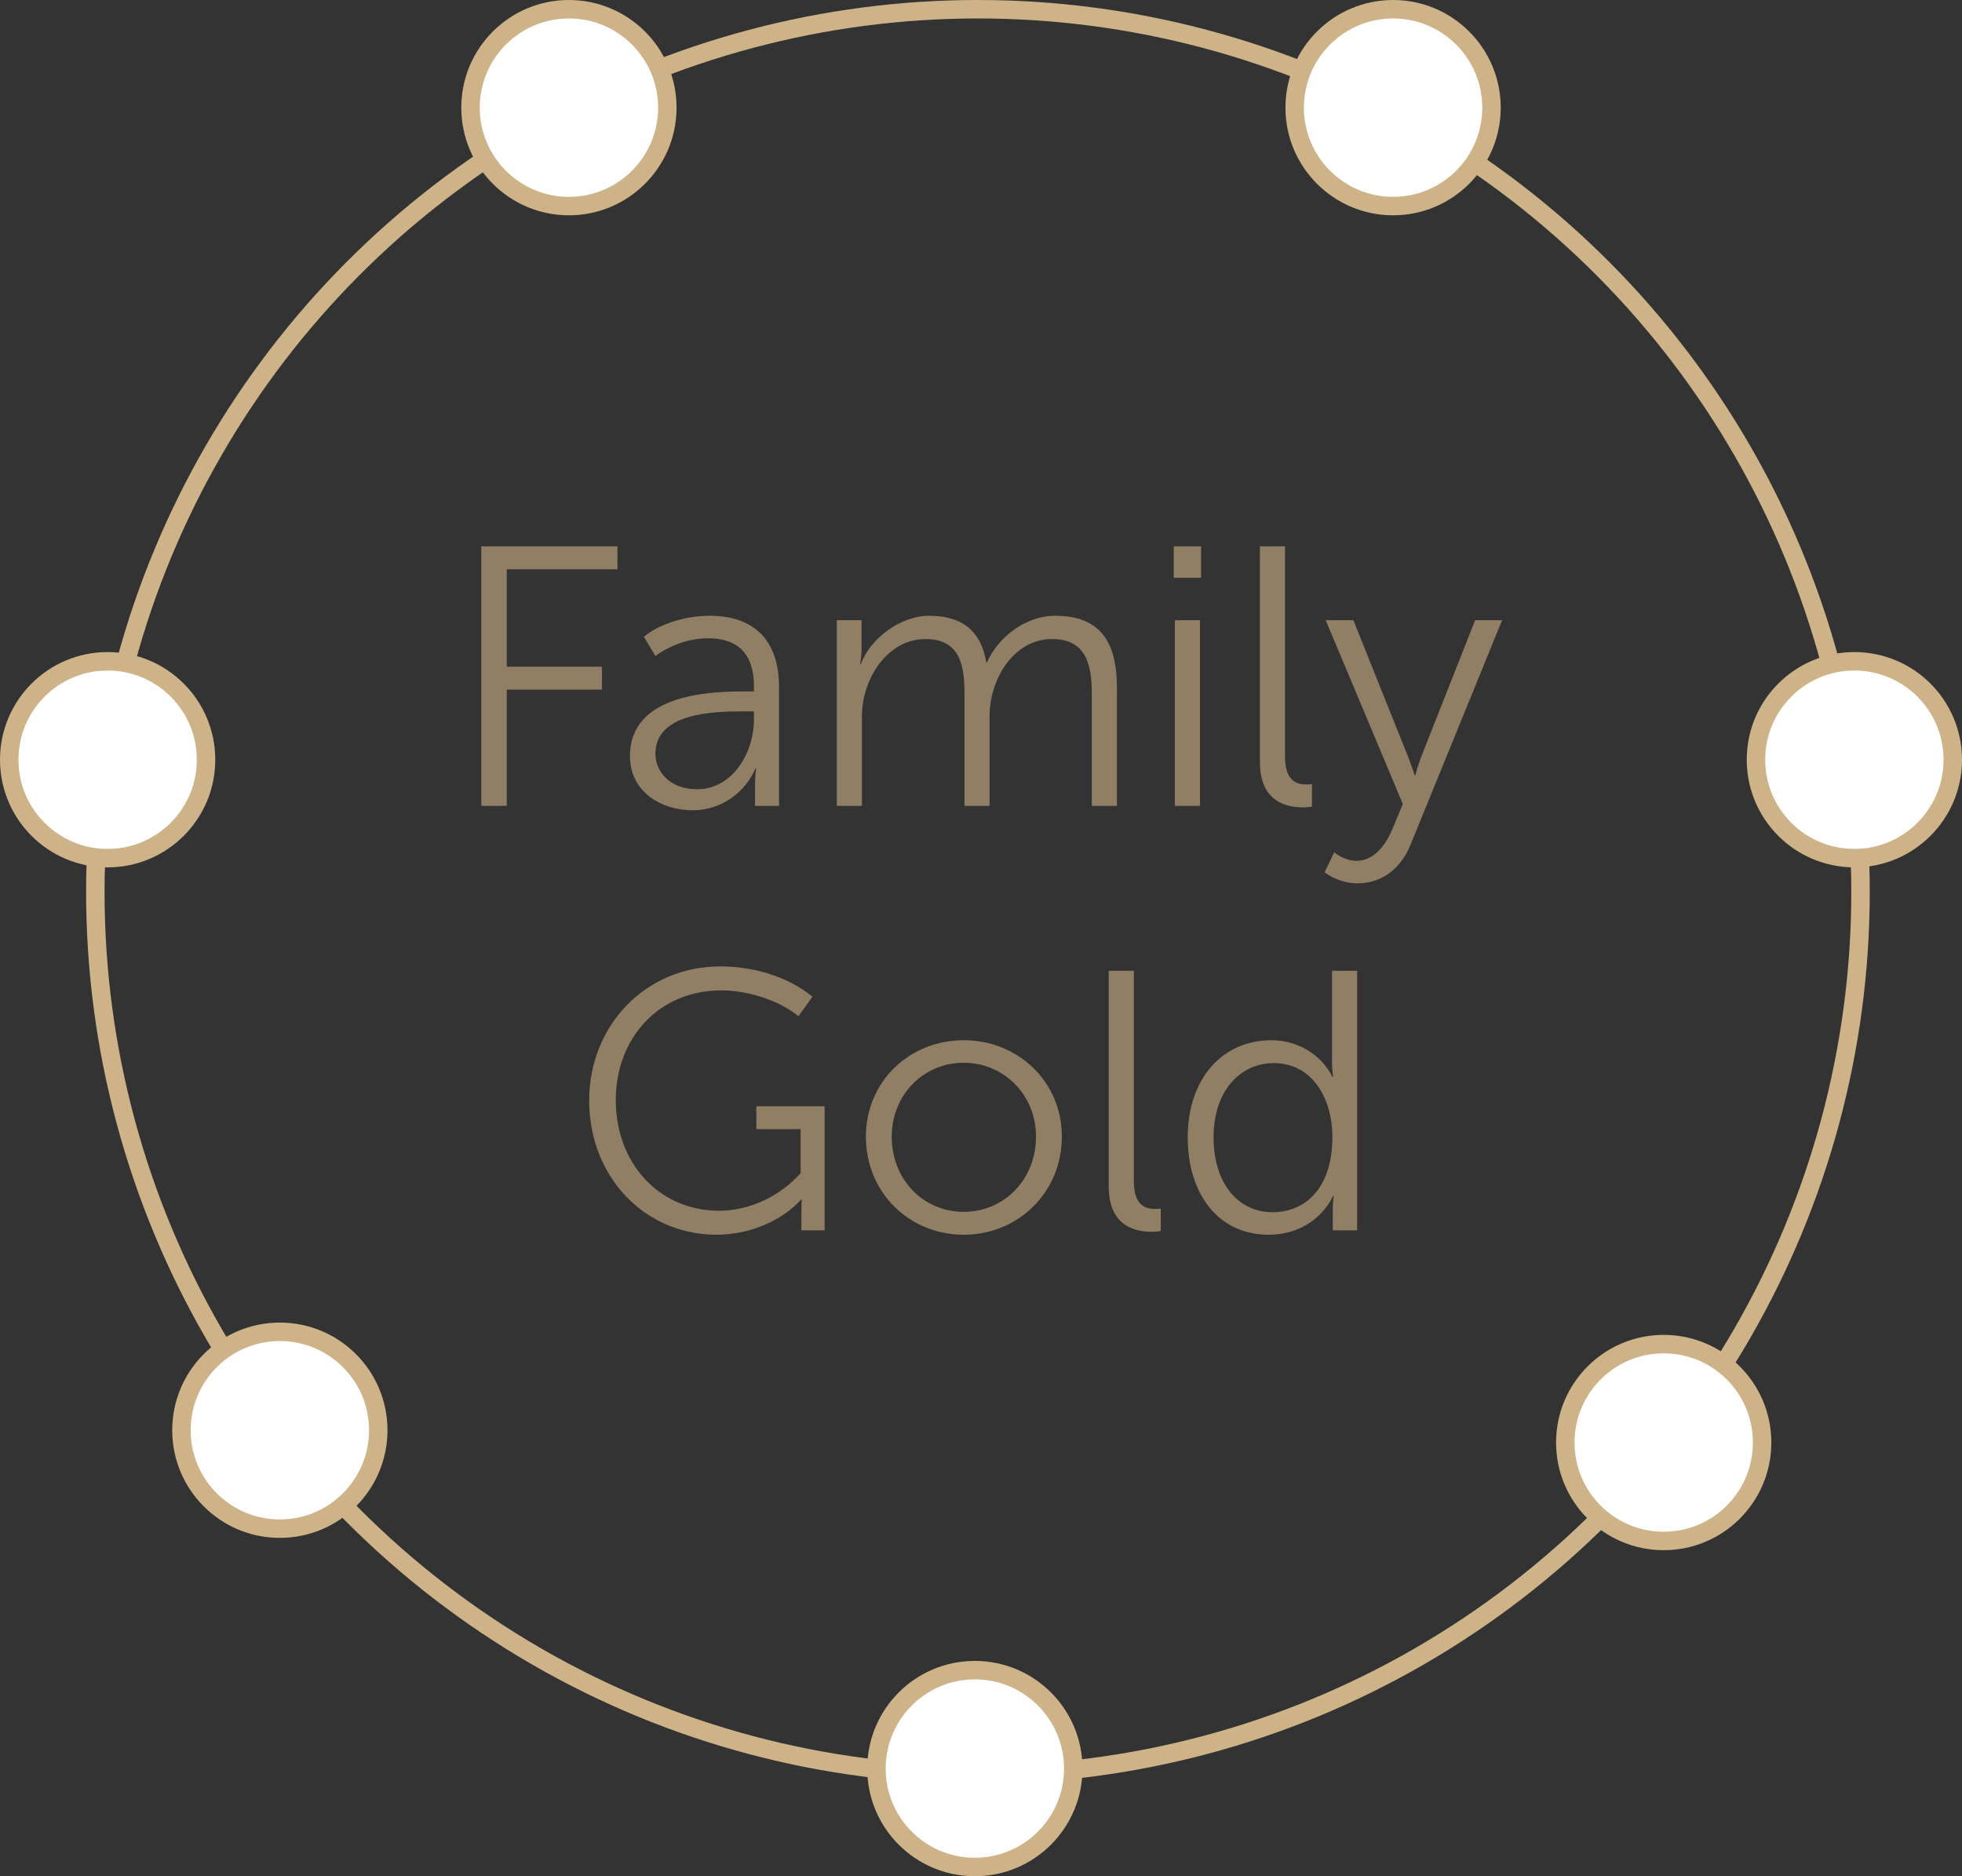 <svg width="319" height="305" viewBox="0 0 319 305" fill="none" xmlns="http://www.w3.org/2000/svg">
<rect x="0" y="0" width="319" height="305" fill="#333333" stroke="none"/>
<circle cx="159" cy="145" r="143.5" stroke="#CEB388" stroke-width="3"/>
<path d="M78.253 131H82.393V112.1H97.873V108.38H82.393V92.54H100.393V88.82H78.253V131ZM102.421 122.9C102.421 128.72 107.521 131.72 112.621 131.72C117.481 131.72 121.261 128.6 122.821 124.94H122.941C122.941 124.94 122.761 125.96 122.761 127.46V131H126.661V111.68C126.661 104.12 122.641 100.1 115.381 100.1C111.361 100.1 107.101 101.48 104.701 103.52L106.561 106.64C109.021 104.84 112.081 103.76 115.141 103.76C119.401 103.76 122.581 105.74 122.581 111.56V112.4H120.781C115.021 112.4 102.421 113 102.421 122.9ZM106.561 122.54C106.561 115.82 116.161 115.64 120.841 115.64H122.581V117.02C122.581 122.3 119.161 128.3 113.341 128.3C108.841 128.3 106.561 125.36 106.561 122.54ZM136.057 131H140.137V116.42C140.137 110.3 144.337 103.88 150.457 103.88C156.157 103.88 156.817 108.26 156.817 112.82V131H160.897V116.42C160.897 110.18 164.977 103.88 171.037 103.88C176.497 103.88 177.517 107.84 177.517 112.82V131H181.597V111.8C181.597 104.36 178.897 100.1 171.577 100.1C166.537 100.1 162.157 103.82 160.477 107.66H160.357C159.517 102.74 156.637 100.1 151.057 100.1C146.317 100.1 141.457 103.88 139.957 107.96H139.837C139.837 107.96 140.077 106.88 140.077 105.56V100.82H136.057V131ZM190.838 93.92H195.278V88.82H190.838V93.92ZM191.018 131H195.098V100.82H191.018V131ZM204.846 123.86C204.846 130.46 209.346 131.24 211.806 131.24C212.466 131.24 212.946 131.18 213.306 131.12V127.46C212.946 127.52 212.586 127.52 212.346 127.52C210.786 127.52 208.926 126.92 208.926 122.96V88.82H204.846V123.86ZM216.925 138.56L215.365 141.8C215.365 141.8 217.585 143.6 220.705 143.6C224.725 143.6 227.785 141.14 229.345 137.3L244.225 100.82H239.845L231.145 122.84C230.545 124.34 230.125 126.02 230.125 126.02H230.005C230.005 126.02 229.465 124.34 228.865 122.84L220.045 100.82H215.545L228.085 130.7L226.285 135.02C225.085 137.78 223.165 139.94 220.525 139.94C218.605 139.94 216.925 138.56 216.925 138.56ZM95.796 178.88C95.796 191.42 104.916 200.72 116.496 200.72C122.076 200.72 127.236 198.32 130.236 195.02H130.356C130.356 195.02 130.296 195.92 130.296 196.82V200H134.076V179.84H122.976V183.56H130.176V190.7C126.876 194.42 121.956 196.82 116.916 196.82C107.256 196.82 100.116 189.2 100.116 178.82C100.116 168.86 107.016 161 117.276 161C121.776 161 126.876 162.74 129.816 165.2L132.096 162.02C127.956 158.66 122.376 157.1 117.096 157.1C104.976 157.1 95.796 166.7 95.796 178.88ZM140.785 184.76C140.785 193.88 147.865 200.72 156.685 200.72C165.505 200.72 172.645 193.88 172.645 184.76C172.645 175.82 165.505 169.1 156.685 169.1C147.865 169.1 140.785 175.82 140.785 184.76ZM144.985 184.76C144.985 177.92 150.205 172.76 156.685 172.76C163.165 172.76 168.445 177.92 168.445 184.76C168.445 191.84 163.165 197 156.685 197C150.205 197 144.985 191.84 144.985 184.76ZM180.266 192.86C180.266 199.46 184.766 200.24 187.226 200.24C187.886 200.24 188.366 200.18 188.726 200.12V196.46C188.366 196.52 188.006 196.52 187.766 196.52C186.206 196.52 184.346 195.92 184.346 191.96V157.82H180.266V192.86ZM193.112 184.88C193.112 194.24 198.212 200.72 206.252 200.72C211.472 200.72 215.072 197.84 216.752 194.42H216.872C216.872 194.42 216.692 195.26 216.692 196.58V200H220.652V157.82H216.572V172.76C216.572 174.02 216.752 175.04 216.752 175.04H216.632C214.772 171.38 210.932 169.1 206.732 169.1C198.752 169.1 193.112 175.34 193.112 184.88ZM197.312 184.88C197.312 177.2 201.752 172.82 207.092 172.82C213.512 172.82 216.632 178.76 216.632 184.82C216.632 193.46 211.952 197.06 206.912 197.06C201.272 197.06 197.312 192.32 197.312 184.88Z" fill="#CEB388" fill-opacity="0.6"/>
<circle cx="226.5" cy="17.5" r="16" fill="white" stroke="#CEB388" stroke-width="3"/>
<circle cx="301.5" cy="123.5" r="16" fill="white" stroke="#CEB388" stroke-width="3"/>
<circle cx="270.5" cy="234.5" r="16" fill="white" stroke="#CEB388" stroke-width="3"/>
<circle cx="45.5" cy="232.5" r="16" fill="white" stroke="#CEB388" stroke-width="3"/>
<circle cx="158.5" cy="287.5" r="16" fill="white" stroke="#CEB388" stroke-width="3"/>
<circle cx="17.5" cy="123.5" r="16" fill="white" stroke="#CEB388" stroke-width="3"/>
<circle cx="92.5" cy="17.5" r="16" fill="white" stroke="#CEB388" stroke-width="3"/>
</svg>

